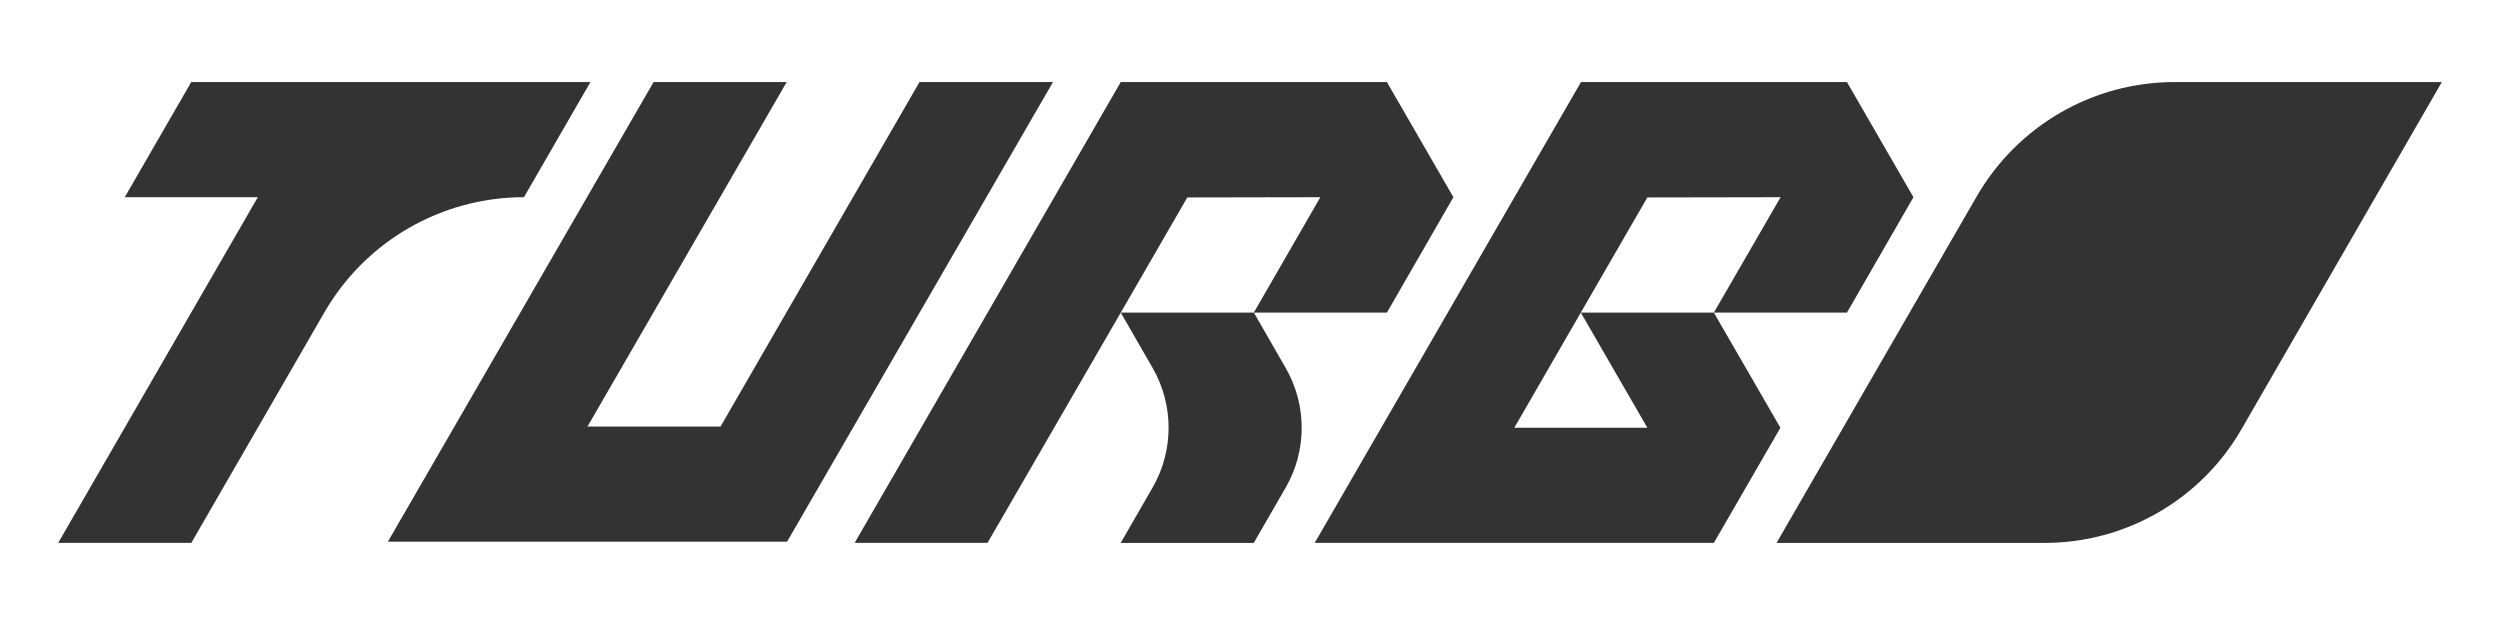 <?xml version="1.0" encoding="UTF-8"?>
<svg id="Capa_1" data-name="Capa 1" xmlns="http://www.w3.org/2000/svg" viewBox="0 0 500 125">
  <defs>
    <style>
      .cls-1 {
        fill: #333;
        stroke-width: 0px;
      }
    </style>
  </defs>
  <polygon class="cls-1" points="369.39 62.52 342.77 62.52 356.12 39.44 329.47 39.49 316.16 62.52 302.86 85.55 329.47 85.55 316.16 62.52 342.77 62.52 356.08 85.55 342.77 108.58 262.94 108.58 316.2 16.41 369.39 16.41 382.69 39.44 369.39 62.52"/>
  <path class="cls-1" d="M118.09,16.41l-13.3,23.03h0c-16.47,0-31.69,8.79-39.92,23.05l-26.61,46.09H11.64L51.56,39.44h-26.61l13.3-23.03h79.84Z"/>
  <polygon class="cls-1" points="210.6 16.41 157.42 108.33 77.58 108.33 130.72 16.41 157.34 16.41 117.5 85.3 144.11 85.3 183.9 16.41 210.6 16.41"/>
  <path class="cls-1" d="M434.93,16.41c-16.34,0-31.41,8.72-39.58,22.86l-40.04,69.31h53.64c16.22,0,31.22-8.66,39.33-22.71l40.09-69.46h-53.43Z"/>
  <g>
    <path class="cls-1" d="M257.13,97.53l-6.38,11.06h-26.62l6.38-11.06c4.28-7.41,4.28-16.55,0-23.97l-6.36-11.04h26.62l6.36,11.06c4.28,7.41,4.28,16.55,0,23.95Z"/>
    <polygon class="cls-1" points="290.68 39.44 277.38 62.52 250.76 62.52 264.07 39.44 237.46 39.49 224.15 62.52 197.5 108.58 170.93 108.58 224.15 16.41 277.38 16.41 290.68 39.44"/>
  </g>
</svg>